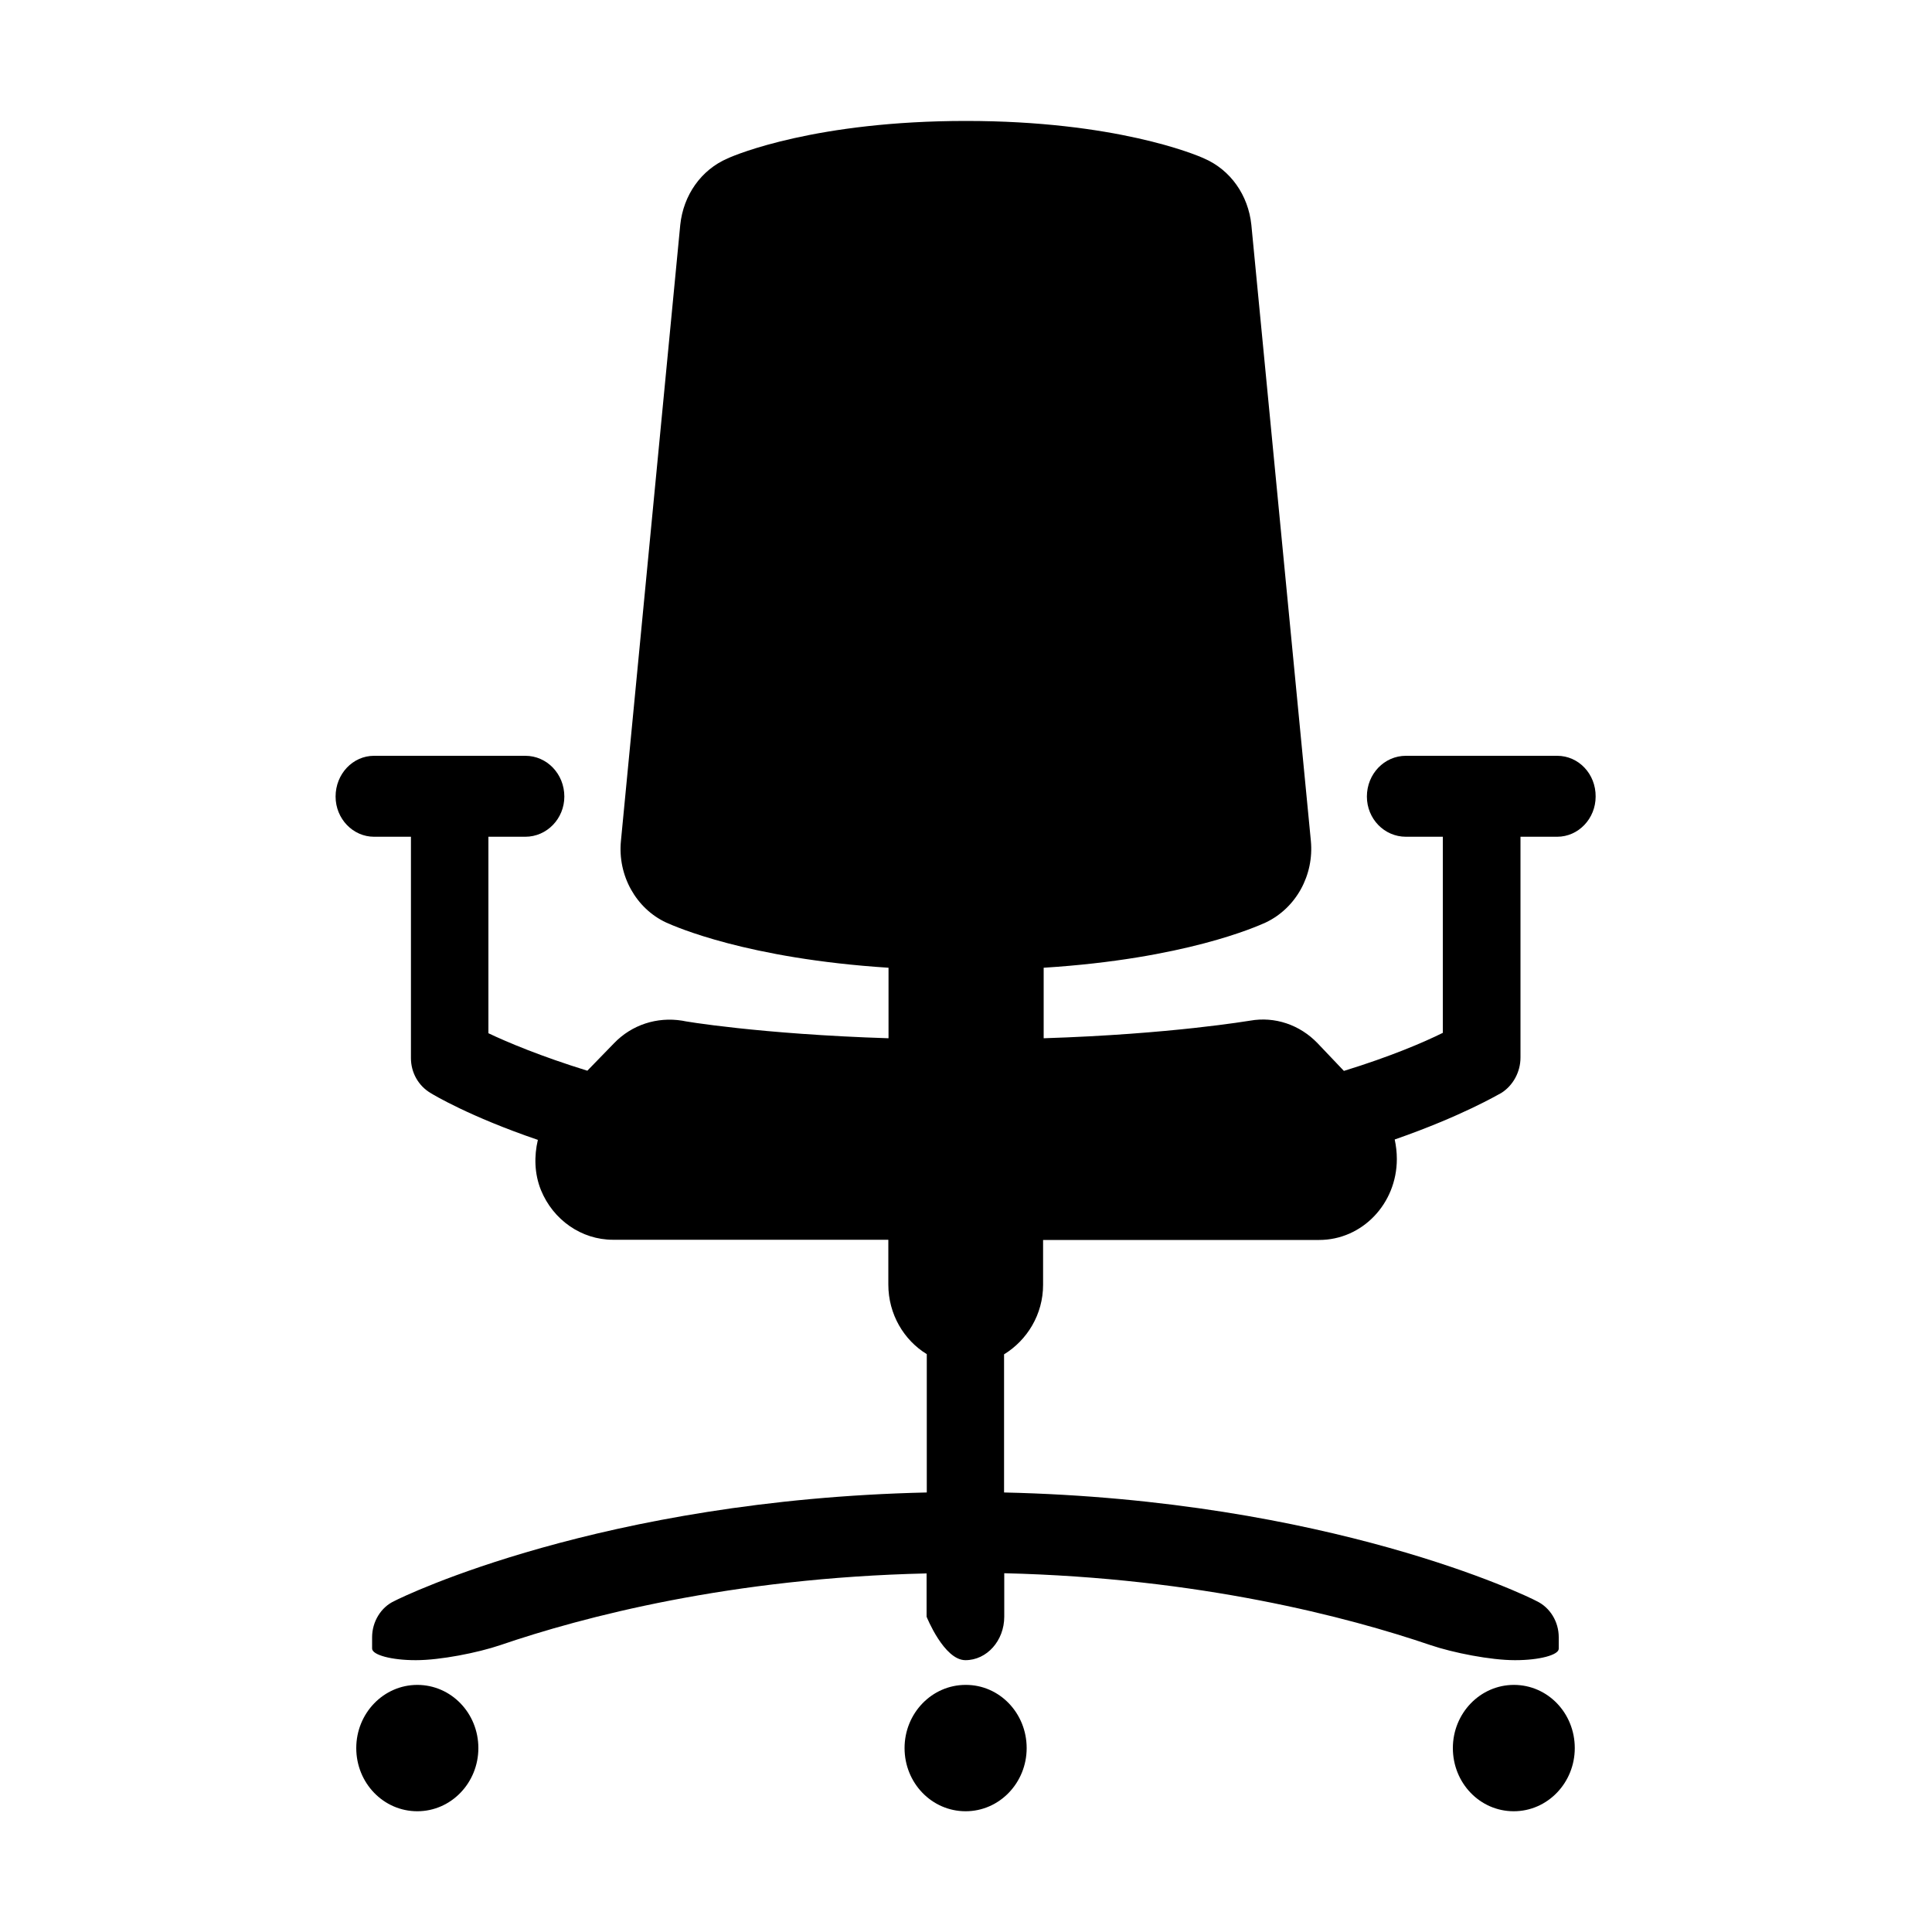 <svg xmlns="http://www.w3.org/2000/svg" viewBox="0 0 1000 1000" width="1000" height="1000">
<path d="M247.6 904.8c0 18-14.1 32.7-31.6 32.7s-31.6-14.6-31.6-32.7c0-18 14.1-32.7 31.6-32.7s31.6 14.6 31.6 32.7z m283.8 0c0 18-14.1 32.7-31.6 32.7s-31.6-14.6-31.6-32.7c0-18 14.1-32.7 31.6-32.7 17.5-0.1 31.6 14.6 31.6 32.7z m283.7 0c0 18-14.1 32.7-31.6 32.7s-31.5-14.6-31.5-32.7c0-18 14.1-32.7 31.6-32.7s31.5 14.6 31.5 32.7z m-9.1-513.6h-78.3c-11.2-5.684341886080802e-14-20.2 9.4-20.2 21.1 0 11.5 9 20.8 20.2 20.8h19.1v101.5c-9.9 4.9-26.9 12.2-51.2 19.7l-13.6-14.3c-9.2-9.6-22.2-14-35-11.7-0.4 0-40.6 7-106.8 9.1v-36.5c73.1-4.6 110.2-21.3 114.9-23.4 15.8-7.5 25.1-24.6 23.4-42.3l-30.8-318.8c-1.6-15.4-10.8-28.5-24.5-34.4-4.5-2.1-46.2-19.4-123.2-19.4-77.2 0-118.9 17.3-123.4 19.4-13.7 5.9-22.9 19-24.5 34.4l-30.7 318.8c-1.8 18 7.9 35.1 23.4 42.3 4.7 2.1 42 18.7 115.1 23.4v36.5c-66.4-2.1-106.6-8.9-106.8-9.1-13-2.1-26.1 2.1-35.3 11.7l-13.8 14.2c-24.2-7.5-41.3-14.7-51.2-19.4v-101.7h19.1c11.2 0 20.2-9.4 20.2-20.8 0-11.7-9-21.1-20.2-21.1h-78.3c-11 0-19.9 9.4-19.9 21.1 0 11.5 9 20.8 19.9 20.8h19.1v114.6c0 7.5 3.9 14.3 10.1 18 1.6 1 20.2 12.2 55.6 24.3-2 8.4-1.8 17.6 1.6 26 6.3 15.4 20.9 25.7 37.3 25.7h142.5v23.2c0 15.4 8.1 28.8 19.9 36v71.6c-168.3 3.8-271.1 53.8-275.6 56.2-7 3.2-11.5 10.8-11.5 18.7v5.9c0 3.3 10.1 6 22.4 6h0.4c12.4 0 31.8-3.8 43.6-7.8 42.4-14.5 119.1-34.8 220.6-37.1v22.4s9 22.5 20.1 22.5c11.1 0 20.1-10.1 20.1-22.5v-22.5c101.1 2.4 178 22.7 220.6 37.2 11.8 4 31.2 7.8 43.6 7.8h0.4c12.4 0 22.4-2.7 22.4-5.9v-6c0-8-4.5-15.4-11.5-18.7-4.3-2.4-107.3-52.4-275.6-56.2v-71.5c11.9-7.3 20.2-20.6 20.2-36v-23.2h142.9c22.2 0 40.2-18.7 40.2-41.9 0-3.5-0.4-6.8-1.1-10.1 35-12.2 53.4-23.2 55.2-24.1 6-3.8 9.9-10.8 9.9-18.3v-114.3h19c11 0 19.9-9.4 19.9-20.8 0.1-11.7-8.8-21.1-19.9-21.1z"/>
</svg>
